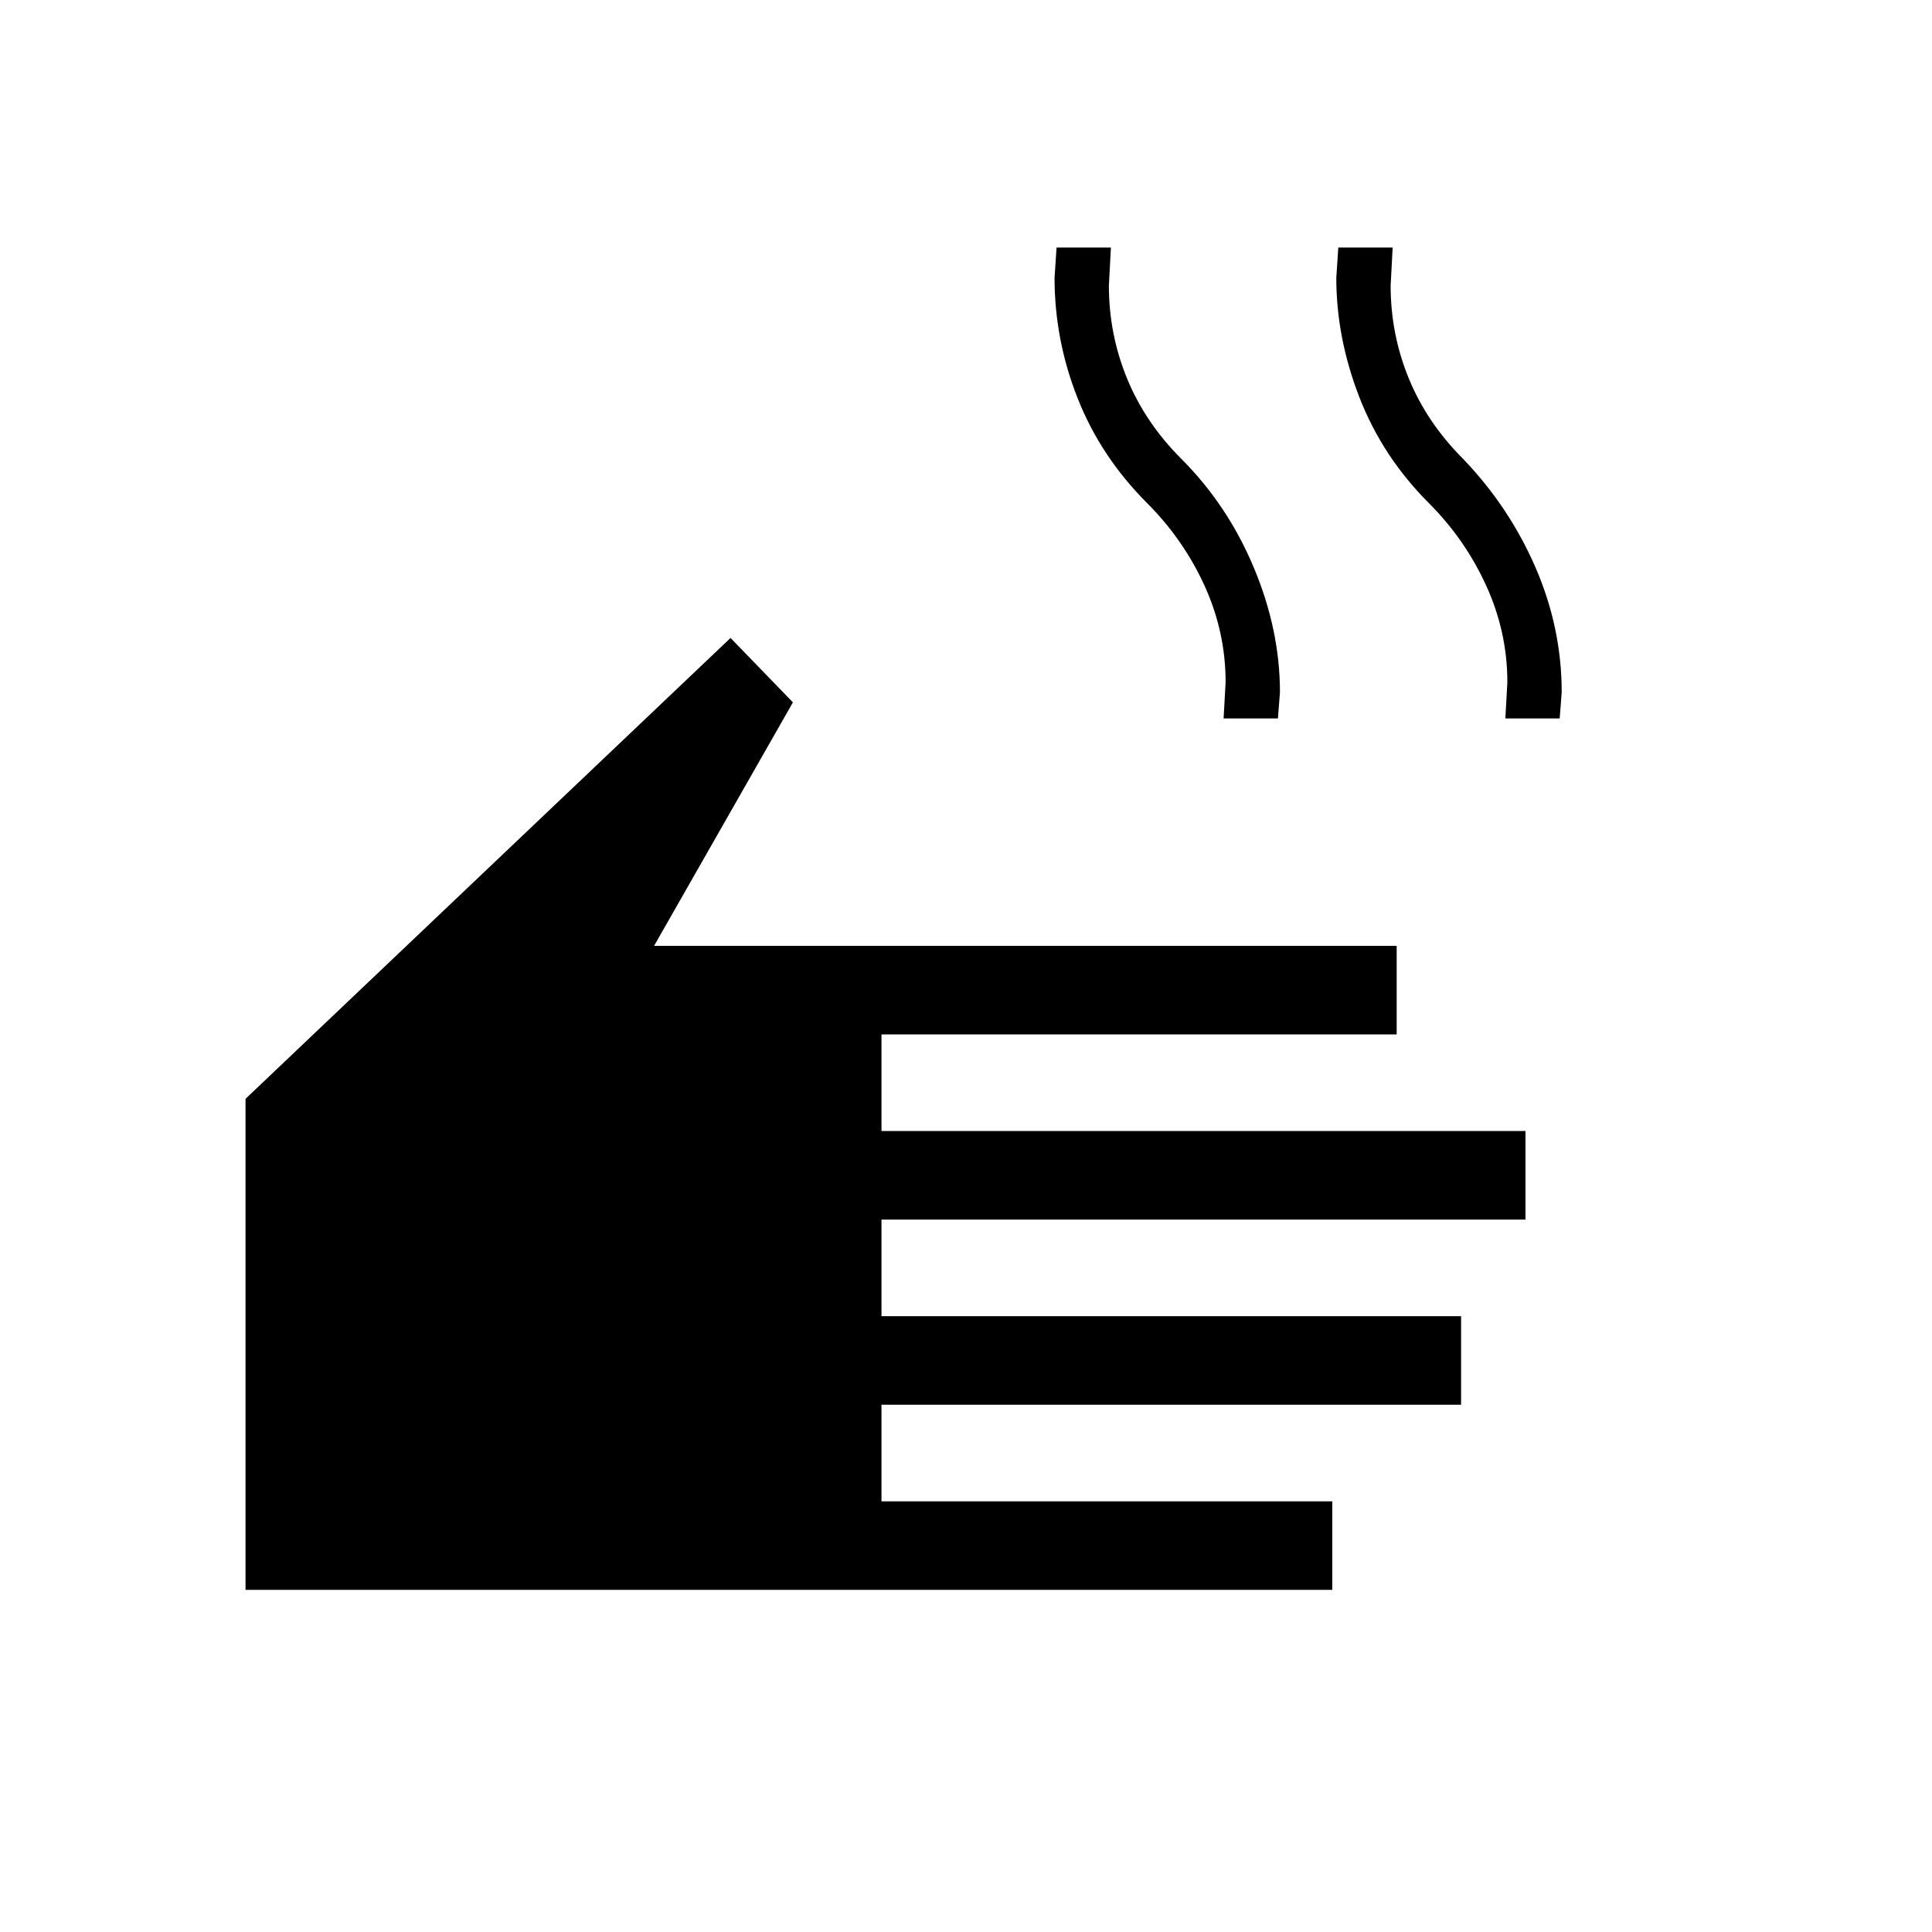 <svg xmlns="http://www.w3.org/2000/svg" height="24" width="24"><path d="M3.05 19.75v-6.1l6.025-5.725.775.8-1.725 3.025h9.225v1.1h-6.4v1.2h8v1.1h-8v1.2h7.2v1.1h-7.2v1.2h5.6v1.1ZM15.2 8.925l.025-.45q0-.625-.262-1.2Q14.7 6.7 14.25 6.25q-.575-.575-.862-1.3-.288-.725-.288-1.5l.025-.375h.675l-.025.475q0 .6.225 1.15.225.55.675 1 .575.575.9 1.35.325.775.325 1.55l-.025.325Zm3.5 0 .025-.45q0-.625-.263-1.2Q18.2 6.7 17.75 6.25q-.575-.575-.862-1.312Q16.6 4.2 16.6 3.45l.025-.375h.675l-.025.475q0 .6.225 1.15.225.55.675 1 .575.6.9 1.35.325.75.325 1.55l-.025.325Z"/></svg>